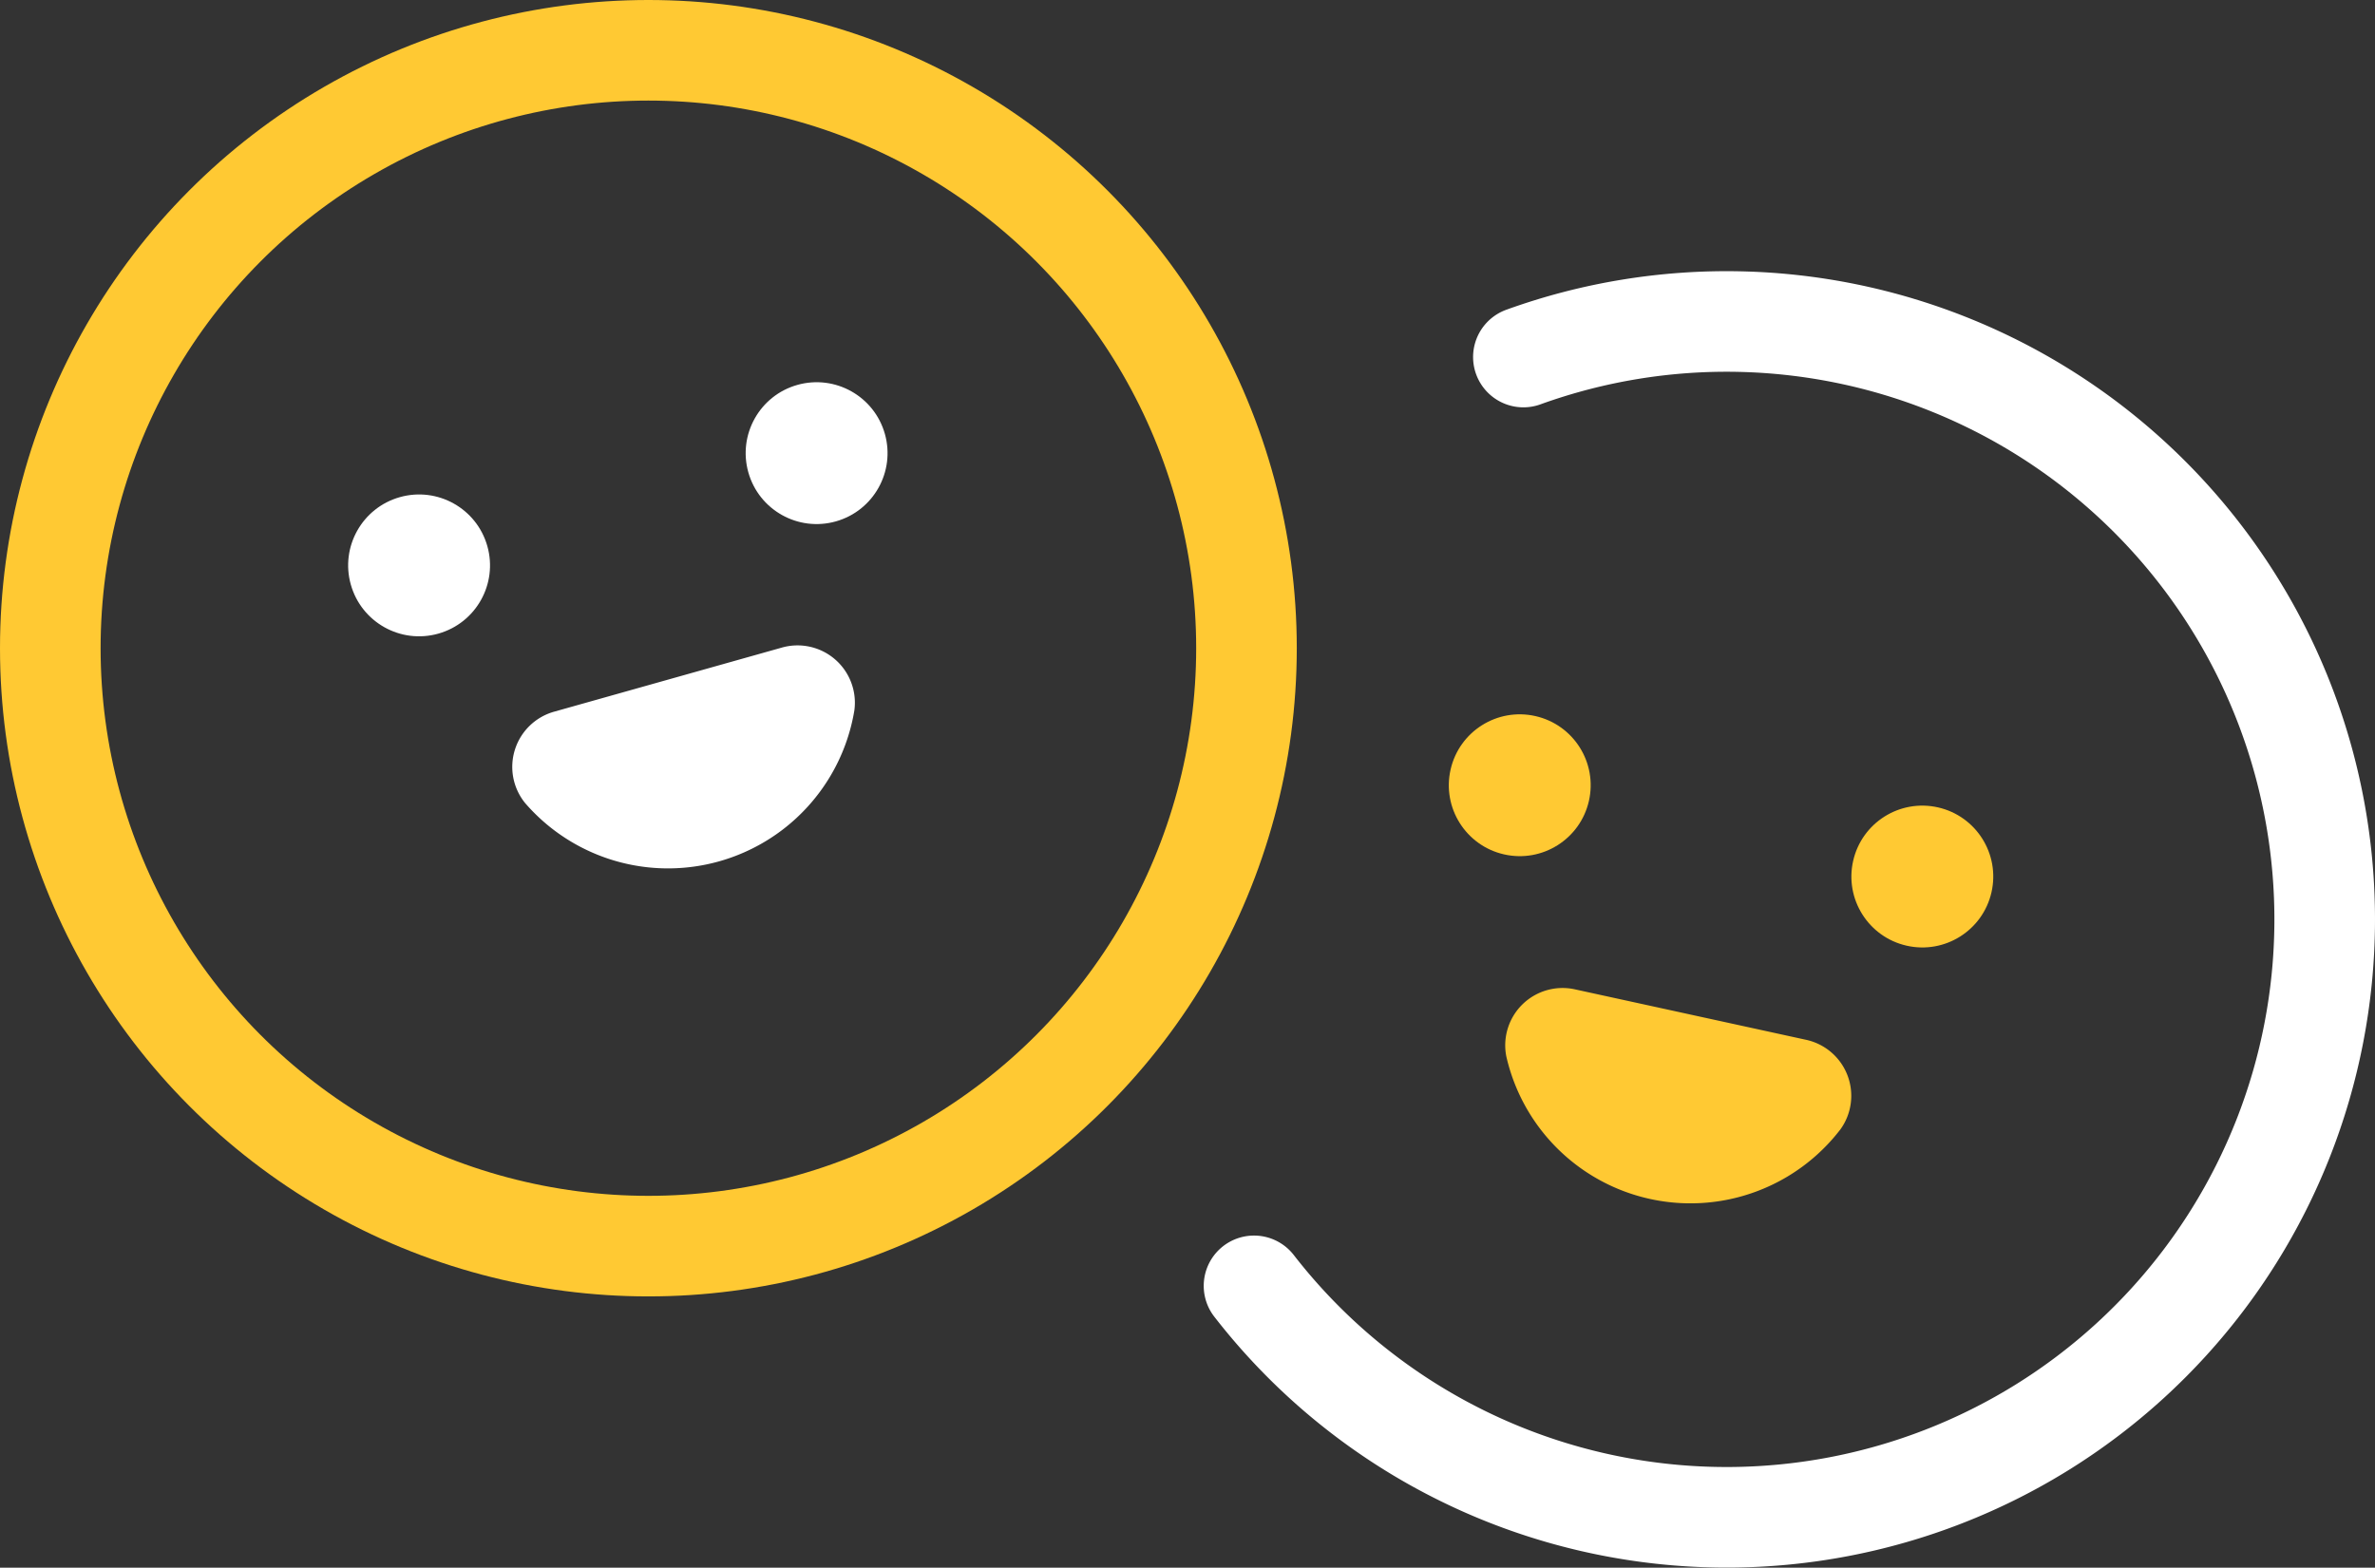 <svg id="Layer_1" data-name="Layer 1" xmlns="http://www.w3.org/2000/svg" width="94.43" height="62.35" viewBox="0 0 94.43 62.35">
  <rect x="0" y="0" width="94.43" height="62.35" fill="#333333" stroke="none"/>
  <defs>
    <style>
      .cls-1, .cls-4 {
        fill: none;
        stroke-linecap: round;
        stroke-linejoin: round;
        stroke-width: 4px;
      }

      .cls-1 {
        stroke: #ffc933;
      }

      .cls-2 {
        fill: #fff;
      }

      .cls-3 {
        fill: #ffc933;
      }

      .cls-4 {
        stroke: #fff;
      }
    </style>
  </defs>
  <title>emojis</title>
  <g>
    <circle class="cls-1" cx="25.78" cy="25.78" r="23.78"/>
    <path class="cls-2" d="M683.35,1182.68a2.28,2.28,0,0,0-1.17,3.64,7.51,7.51,0,0,0,13.09-3.69,2.28,2.28,0,0,0-2.9-2.49Z" transform="translate(-661.3 -1154.38)"/>
    <circle class="cls-2" cx="677.93" cy="1176.89" r="2.82" transform="translate(-955.27 -926.2) rotate(-15.75)"/>
    <circle class="cls-2" cx="693.74" cy="1172.43" r="2.82" transform="translate(-953.47 -922.08) rotate(-15.75)"/>
    <circle class="cls-3" cx="721.72" cy="1185.63" r="2.82" transform="translate(-1255.56 472.57) rotate(-77.21)"/>
    <circle class="cls-3" cx="737.74" cy="1189.26" r="2.82" transform="translate(-1246.64 491.02) rotate(-77.21)"/>
    <path class="cls-4" d="M721.87,1168.58a23.78,23.78,0,1,1-10.71,36.94" transform="translate(-661.3 -1154.38)"/>
    <path class="cls-3" d="M723.93,1193.73a2.28,2.28,0,0,0-2.74,2.66,7.51,7.51,0,0,0,13.29,2.9,2.28,2.28,0,0,0-1.39-3.56Z" transform="translate(-661.3 -1154.38)"/>
  </g>
</svg>
